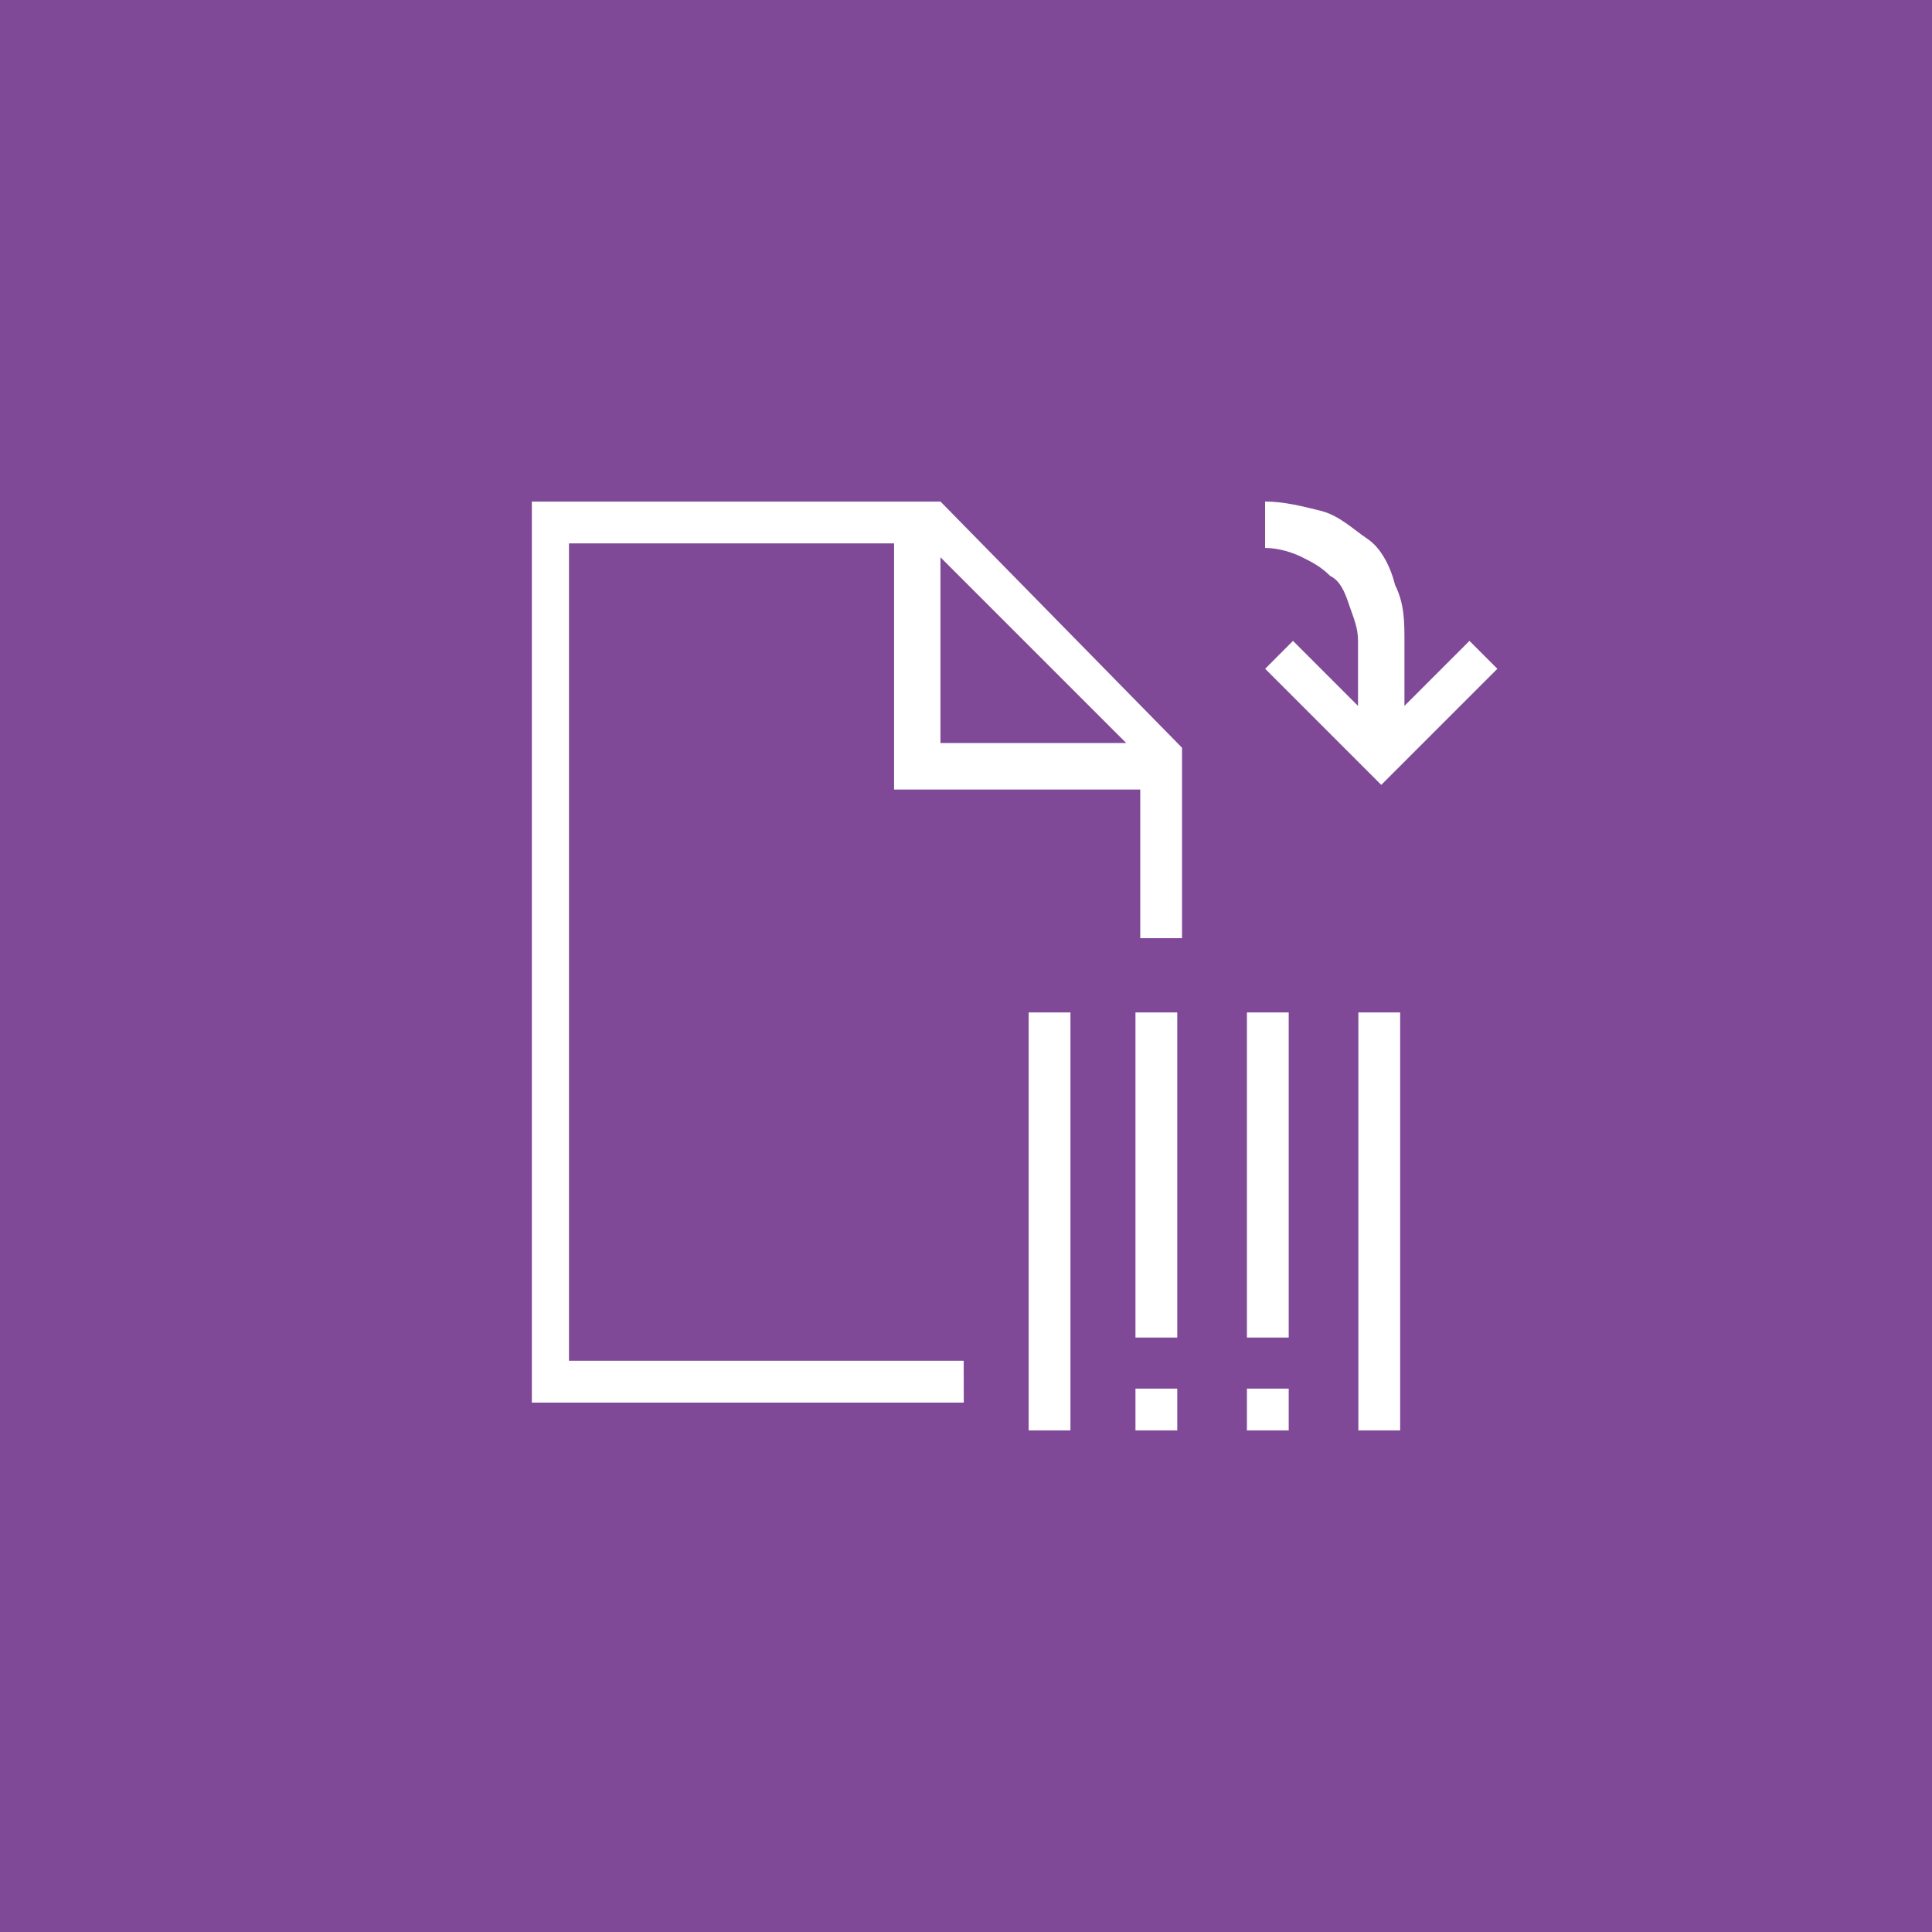<svg xmlns="http://www.w3.org/2000/svg" viewBox="0 0 32 32" enable-background="new 0 0 32 32"><style type="text/css" id="style2">.st0{fill:#F1F1F1;} .st1{fill:#F38E00;} .st2{fill:#FFFFFF;} .st3{fill:#6C9B00;} .st4{fill:#4D4F4F;} .st5{fill:none;} .st6{fill:#FFFFFF;stroke:#FFFFFF;stroke-width:0.25;stroke-miterlimit:10;} .st7{fill:#0099BC;} .st8{fill:#742774;} .st9{opacity:0;fill:url(#SVGID_1_);} .st10{fill:#804998;} .st11{fill:#E81123;} .st12{opacity:0;fill:url(#SVGID_2_);} .st13{fill:#FAFAFA;} .st14{fill:#444444;} .st15{fill:#F9B23E;} .st16{fill:#DD5900;} .st17{fill:#3A99C6;} .st18{fill:#FAFAFA;stroke:#FAFAFA;stroke-miterlimit:10;}</style><path class="st10" id="rect4" d="M0 0h32v32h-32z"/><g id="g12"><path class="st2" d="M15.962 22.538h-6.538v-13.538h5.385v4.077h4.077v2.462h.692v-3.154l-4-4.077h-6.769v14.923h7.154zm-.385-13.308l3.077 3.077h-3.077z" id="path6" fill="#fff"/><path class="st2" d="M17.038 16.769h.692v6.923h-.692zm1.769 6.231h.692v.692h-.692zm0-6.231h.692v5.385h-.692zm3.692 6.923v-6.923h.692v6.923zm-1.846-6.923h.692v5.385h-.692zm0 6.231h.692v.692h-.692zm2.538.692h-.692v-6.923h.692z" id="path10" fill="#fff"/></g><path class="st2" d="M21.416 10.615l1.077 1.077v-1.077c0-.231-.077-.385-.154-.615-.077-.231-.154-.385-.308-.462-.154-.154-.308-.231-.462-.308-.154-.077-.385-.154-.615-.154v-.769c.308 0 .615.077.923.154.308.077.538.308.769.462.231.154.385.462.462.769.154.308.154.615.154.923v1.077l1.077-1.077.462.462-1.923 1.923-1.923-1.923z" id="path16" fill="#fff"/></svg>